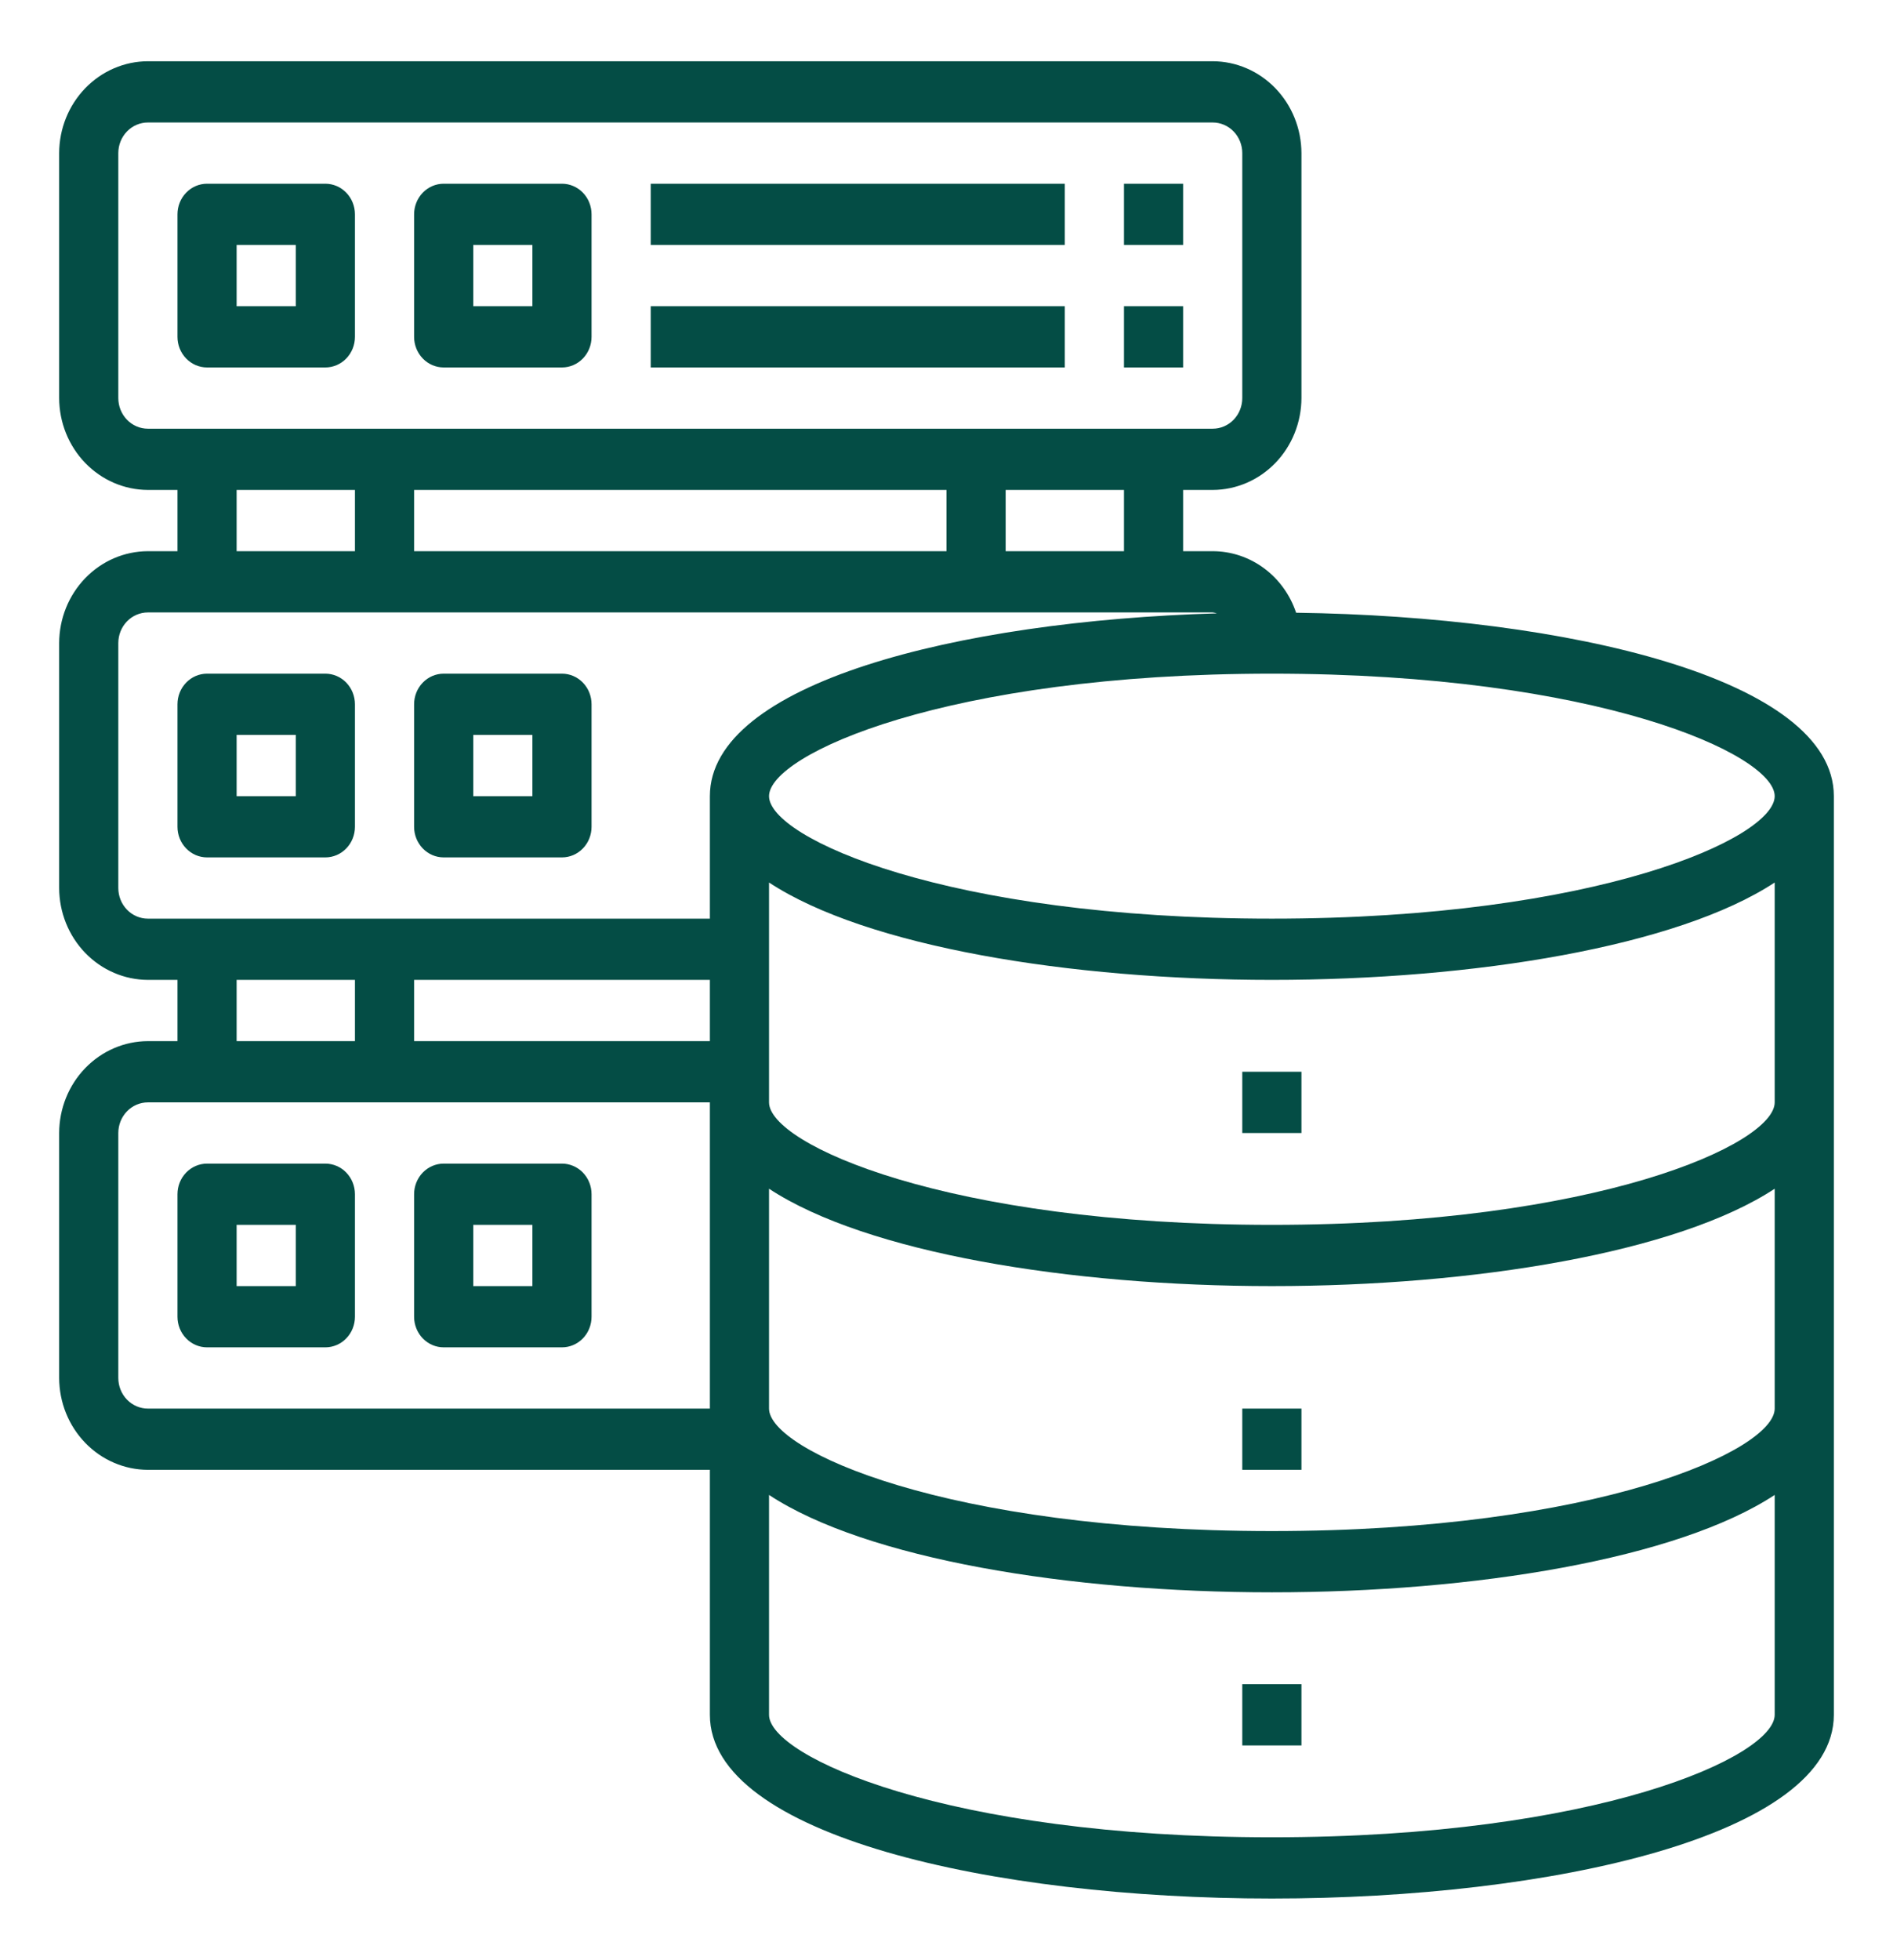 <svg width="173" height="179" viewBox="0 0 173 179" fill="none" xmlns="http://www.w3.org/2000/svg">
<path d="M118.451 55.965C117.903 54.325 116.874 52.902 115.508 51.895C114.141 50.887 112.506 50.345 110.828 50.344H108.125V44.75H110.828C112.977 44.743 115.036 43.857 116.555 42.285C118.075 40.713 118.931 38.583 118.938 36.359V13.984C118.931 11.761 118.075 9.631 116.555 8.059C115.036 6.487 112.977 5.6 110.828 5.594H13.516C11.367 5.6 9.308 6.487 7.789 8.059C6.269 9.631 5.413 11.761 5.406 13.984V36.359C5.413 38.583 6.269 40.713 7.789 42.285C9.308 43.857 11.367 44.743 13.516 44.75H16.219V50.344H13.516C11.367 50.35 9.308 51.236 7.789 52.809C6.269 54.381 5.413 56.511 5.406 58.734V81.109C5.413 83.333 6.269 85.463 7.789 87.035C9.308 88.607 11.367 89.493 13.516 89.5H16.219V95.094H13.516C11.367 95.1 9.308 95.987 7.789 97.559C6.269 99.131 5.413 101.261 5.406 103.484V125.859C5.413 128.083 6.269 130.213 7.789 131.785C9.308 133.357 11.367 134.243 13.516 134.25H64.875V156.625C64.875 167.645 90.717 173.406 116.234 173.406C141.752 173.406 167.594 167.645 167.594 156.625V72.719C167.594 62.007 143.239 56.301 118.451 55.965ZM13.516 39.156C12.799 39.156 12.111 38.862 11.604 38.337C11.097 37.812 10.812 37.101 10.812 36.359V13.984C10.812 13.243 11.097 12.531 11.604 12.007C12.111 11.482 12.799 11.188 13.516 11.188H110.828C111.545 11.188 112.233 11.482 112.74 12.007C113.246 12.531 113.531 13.243 113.531 13.984V36.359C113.531 37.101 113.246 37.812 112.74 38.337C112.233 38.862 111.545 39.156 110.828 39.156H13.516ZM102.719 44.75V50.344H91.906V44.75H102.719ZM86.5 44.75V50.344H37.844V44.75H86.5ZM32.438 44.75V50.344H21.625V44.75H32.438ZM64.875 128.656H13.516C12.799 128.656 12.111 128.362 11.604 127.837C11.097 127.313 10.812 126.601 10.812 125.859V103.484C10.812 102.743 11.097 102.031 11.604 101.507C12.111 100.982 12.799 100.688 13.516 100.688H64.875V128.656ZM21.625 95.094V89.5H32.438V95.094H21.625ZM64.875 95.094H37.844V89.5H64.875V95.094ZM64.875 72.719V83.906H13.516C12.799 83.906 12.111 83.612 11.604 83.087C11.097 82.563 10.812 81.851 10.812 81.109V58.734C10.812 57.993 11.097 57.281 11.604 56.757C12.111 56.232 12.799 55.938 13.516 55.938H110.828C110.957 55.952 111.084 55.98 111.207 56.021C87.419 56.721 64.875 62.426 64.875 72.719ZM162.188 156.625C162.188 160.429 145.969 167.812 116.234 167.812C86.5 167.812 70.281 160.429 70.281 156.625V136.543C79.174 142.389 97.745 145.438 116.234 145.438C134.724 145.438 153.294 142.389 162.188 136.543V156.625ZM162.188 128.656C162.188 132.46 145.969 139.844 116.234 139.844C86.5 139.844 70.281 132.46 70.281 128.656V108.575C79.174 114.42 97.745 117.469 116.234 117.469C134.724 117.469 153.294 114.42 162.188 108.575V128.656ZM162.188 100.688C162.188 104.491 145.969 111.875 116.234 111.875C86.5 111.875 70.281 104.491 70.281 100.688V80.606C79.174 86.451 97.745 89.5 116.234 89.5C134.724 89.5 153.294 86.451 162.188 80.606V100.688ZM116.234 83.906C86.5 83.906 70.281 76.522 70.281 72.719C70.281 68.915 86.5 61.531 116.234 61.531C145.969 61.531 162.188 68.915 162.188 72.719C162.188 76.522 145.969 83.906 116.234 83.906Z" fill="#044D45"/>
<path d="M113.531 97.891H118.938V103.484H113.531V97.891ZM113.531 128.656H118.938V134.25H113.531V128.656ZM113.531 153.828H118.938V159.422H113.531V153.828ZM29.734 61.531H18.922C18.205 61.531 17.517 61.826 17.011 62.35C16.503 62.875 16.219 63.586 16.219 64.328V75.516C16.219 76.257 16.503 76.969 17.011 77.493C17.517 78.018 18.205 78.312 18.922 78.312H29.734C30.451 78.312 31.139 78.018 31.646 77.493C32.153 76.969 32.438 76.257 32.438 75.516V64.328C32.438 63.586 32.153 62.875 31.646 62.35C31.139 61.826 30.451 61.531 29.734 61.531ZM27.031 72.719H21.625V67.125H27.031V72.719ZM51.359 61.531H40.547C39.83 61.531 39.142 61.826 38.636 62.35C38.129 62.875 37.844 63.586 37.844 64.328V75.516C37.844 76.257 38.129 76.969 38.636 77.493C39.142 78.018 39.83 78.312 40.547 78.312H51.359C52.076 78.312 52.764 78.018 53.271 77.493C53.778 76.969 54.062 76.257 54.062 75.516V64.328C54.062 63.586 53.778 62.875 53.271 62.35C52.764 61.826 52.076 61.531 51.359 61.531ZM48.656 72.719H43.25V67.125H48.656V72.719ZM29.734 16.781H18.922C18.205 16.781 17.517 17.076 17.011 17.6C16.503 18.125 16.219 18.836 16.219 19.578V30.766C16.219 31.507 16.503 32.219 17.011 32.743C17.517 33.268 18.205 33.562 18.922 33.562H29.734C30.451 33.562 31.139 33.268 31.646 32.743C32.153 32.219 32.438 31.507 32.438 30.766V19.578C32.438 18.836 32.153 18.125 31.646 17.6C31.139 17.076 30.451 16.781 29.734 16.781ZM27.031 27.969H21.625V22.375H27.031V27.969ZM51.359 16.781H40.547C39.83 16.781 39.142 17.076 38.636 17.6C38.129 18.125 37.844 18.836 37.844 19.578V30.766C37.844 31.507 38.129 32.219 38.636 32.743C39.142 33.268 39.83 33.562 40.547 33.562H51.359C52.076 33.562 52.764 33.268 53.271 32.743C53.778 32.219 54.062 31.507 54.062 30.766V19.578C54.062 18.836 53.778 18.125 53.271 17.6C52.764 17.076 52.076 16.781 51.359 16.781ZM48.656 27.969H43.25V22.375H48.656V27.969ZM59.469 16.781H97.312V22.375H59.469V16.781ZM102.719 16.781H108.125V22.375H102.719V16.781ZM59.469 27.969H97.312V33.562H59.469V27.969ZM102.719 27.969H108.125V33.562H102.719V27.969ZM29.734 106.281H18.922C18.205 106.281 17.517 106.576 17.011 107.1C16.503 107.625 16.219 108.336 16.219 109.078V120.266C16.219 121.007 16.503 121.719 17.011 122.243C17.517 122.768 18.205 123.062 18.922 123.062H29.734C30.451 123.062 31.139 122.768 31.646 122.243C32.153 121.719 32.438 121.007 32.438 120.266V109.078C32.438 108.336 32.153 107.625 31.646 107.1C31.139 106.576 30.451 106.281 29.734 106.281ZM27.031 117.469H21.625V111.875H27.031V117.469ZM51.359 106.281H40.547C39.83 106.281 39.142 106.576 38.636 107.1C38.129 107.625 37.844 108.336 37.844 109.078V120.266C37.844 121.007 38.129 121.719 38.636 122.243C39.142 122.768 39.83 123.062 40.547 123.062H51.359C52.076 123.062 52.764 122.768 53.271 122.243C53.778 121.719 54.062 121.007 54.062 120.266V109.078C54.062 108.336 53.778 107.625 53.271 107.1C52.764 106.576 52.076 106.281 51.359 106.281ZM48.656 117.469H43.25V111.875H48.656V117.469Z" fill="#044D45"/>
</svg>
